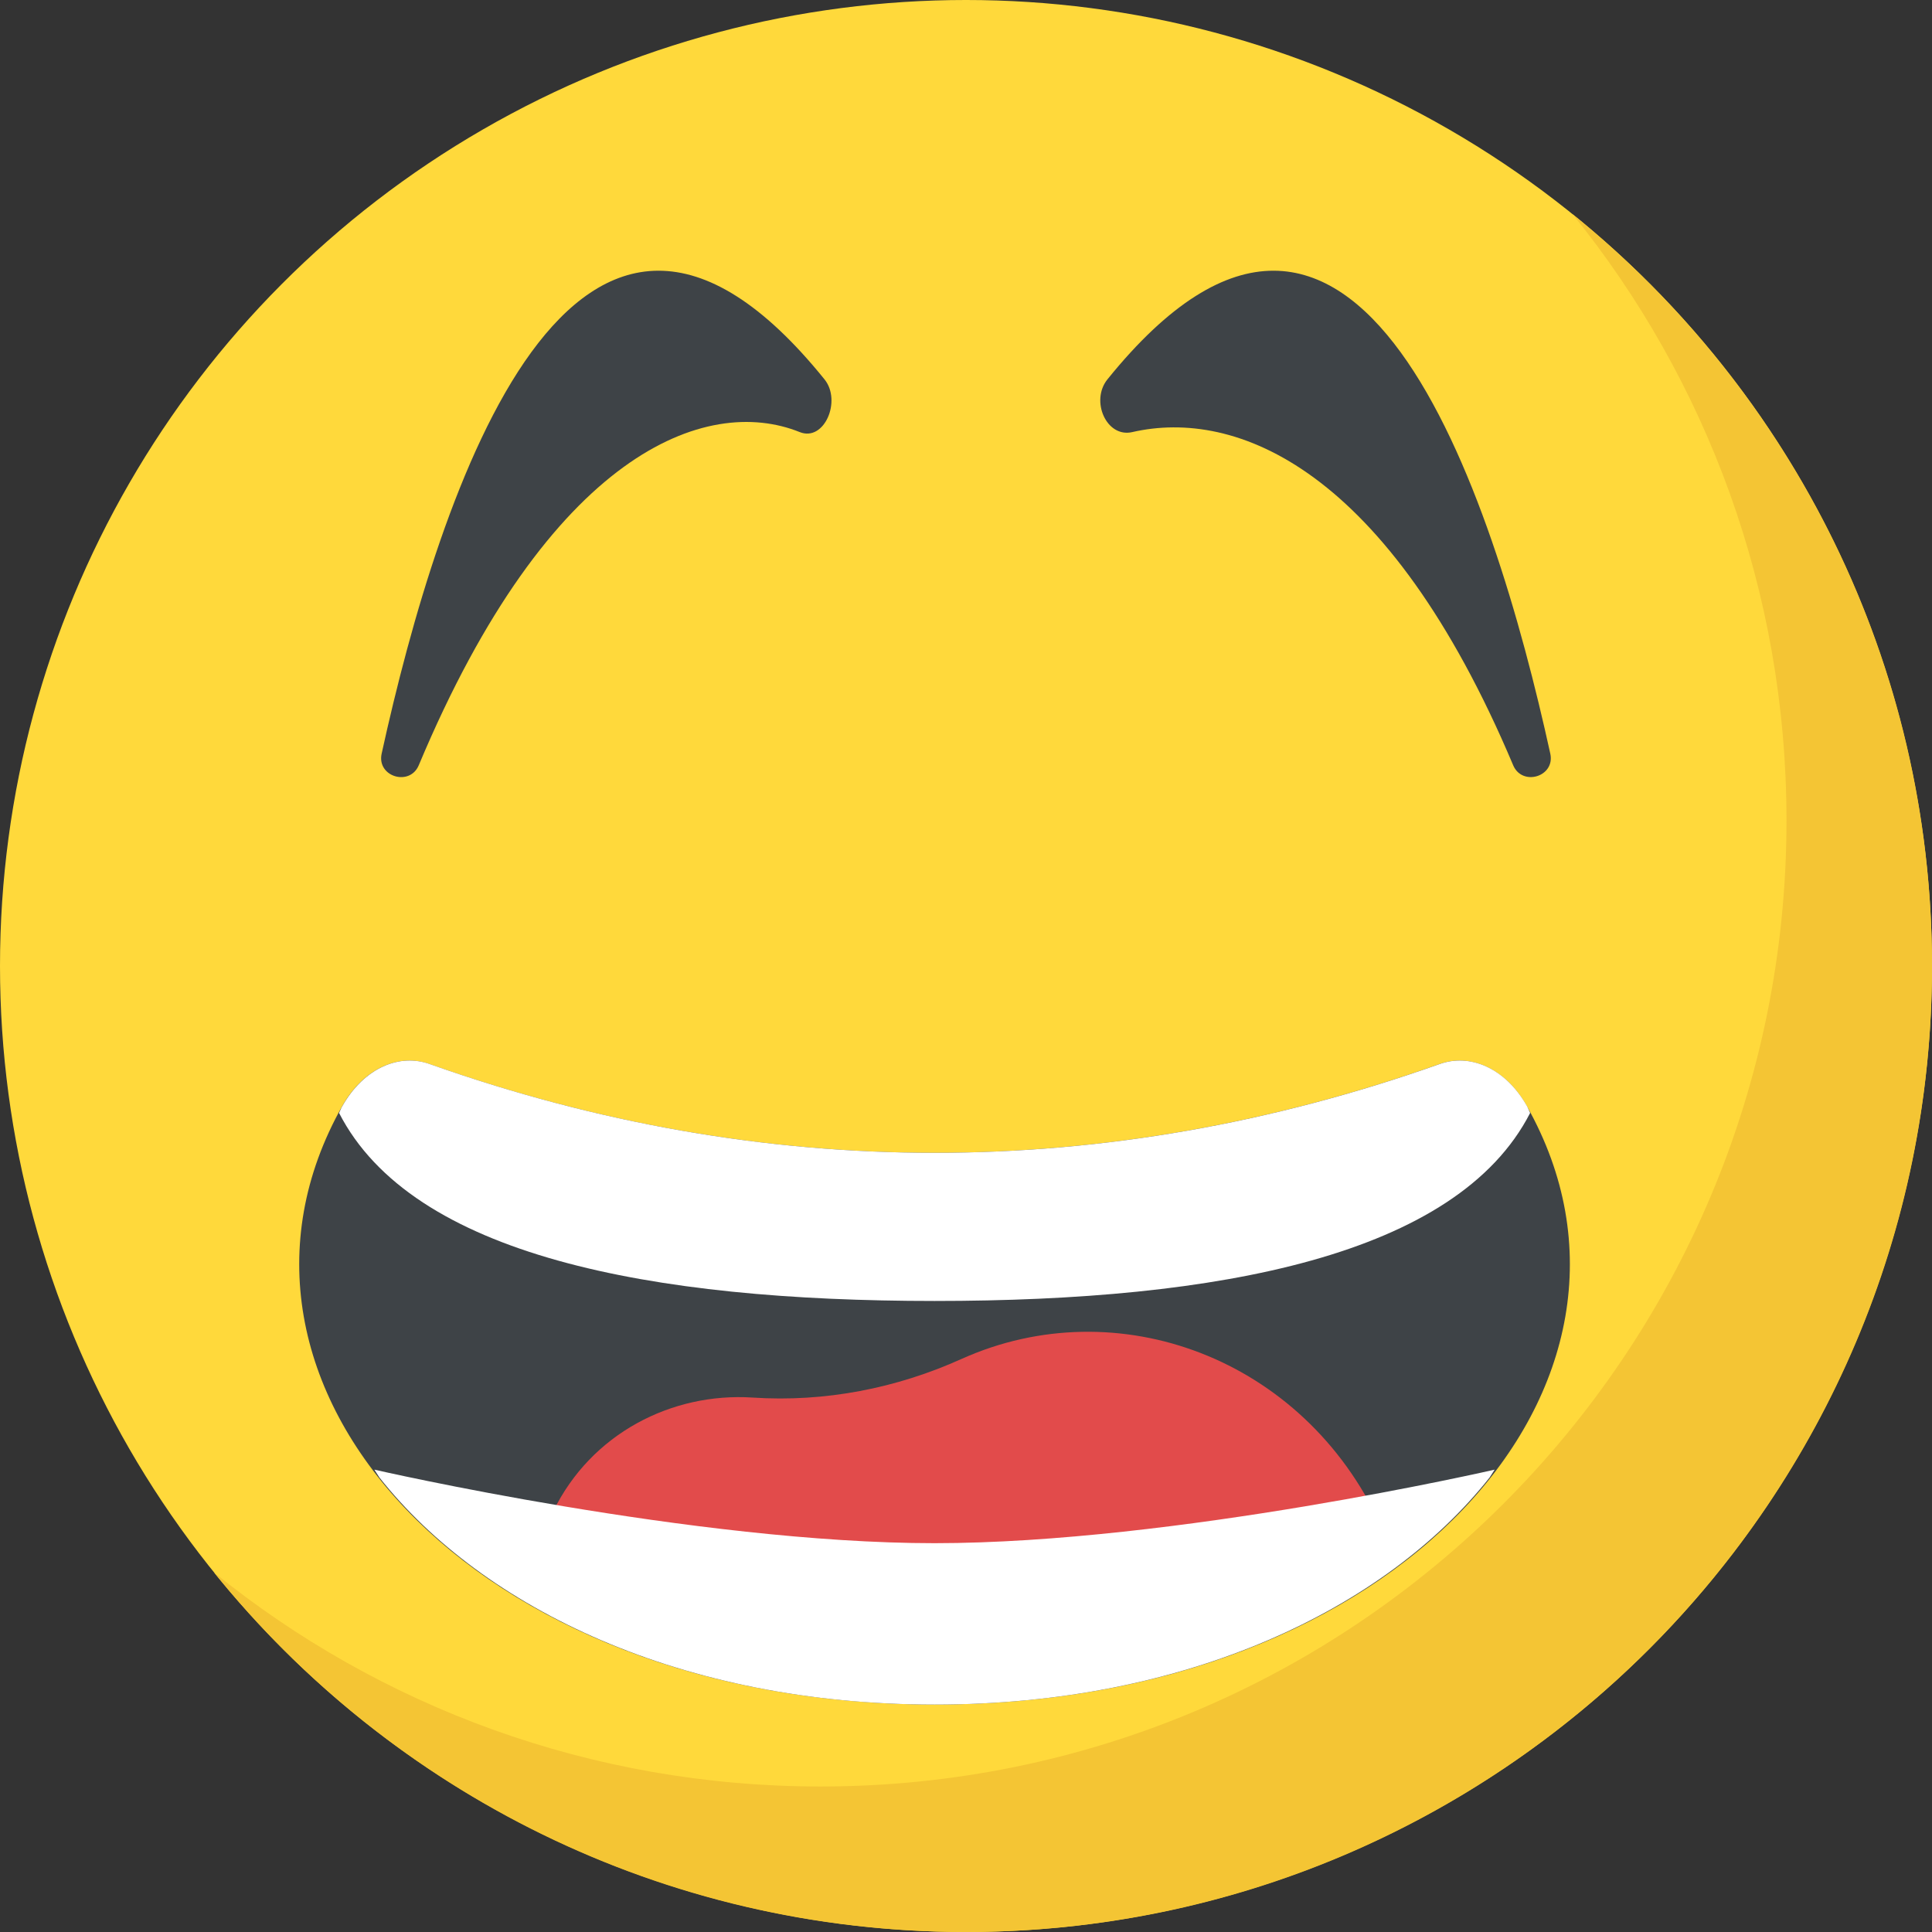 <?xml version="1.0" encoding="utf-8"?>
<!-- Generator: Adobe Illustrator 21.1.0, SVG Export Plug-In . SVG Version: 6.00 Build 0)  -->
<svg version="1.1" id="Layer_1" xmlns="http://www.w3.org/2000/svg" xmlns:xlink="http://www.w3.org/1999/xlink" x="0px" y="0px"
	 viewBox="0 0 32 32" style="enable-background:new 0 0 32 32;" xml:space="preserve">
<rect x="0" y="0" width="32" height="32" fill="#333333" stroke="none"/>
<style type="text/css">
	.st0{fill:#FFD93B;}
	.st1{fill:#FFFFFF;}
	.st2{fill:#89664C;}
	.st3{fill:#3E4347;}
	.st4{fill:#E24B4B;}
	.st5{fill:#F29A2E;}
	.st6{fill:#5A5F63;}
	.st7{fill:#E18823;}
	.st8{fill:#65B1EF;}
	.st9{fill:#D03F3F;}
	.st10{opacity:0.2;}
	.st11{fill:#DEE4E9;}
	.st12{fill:#45CBEA;}
	.st13{fill:#F4C534;}
	.st14{fill:#BF3333;}
	.st15{fill:#D23F77;}
	.st16{fill:#E84D88;}
	.st17{fill:#7A5B44;}
	.st18{fill:#6B503B;}
	.st19{opacity:0.2;fill:#FFFFFF;}
	.st20{fill:#4E99D2;}
	.st21{fill:none;}
	.st22{opacity:0.15;fill:#FFFFFF;}
	.st23{fill:#8CC63E;}
	.st24{fill:#9A795F;}
	.st25{fill:#E9EFF4;}
</style>
<g>
	<circle class="st0" cx="16" cy="16" r="16"/>
	<path class="st13" d="M32,16c0,8.84-7.165,16-16,16c-5.03,0-9.52-2.32-12.455-5.955c2.745,2.22,6.24,3.545,10.045,3.545
		c8.835,0,16-7.16,16-16c0-3.805-1.325-7.3-3.545-10.045C29.675,6.48,32,10.97,32,16z"/>
	<path class="st3" d="M15.484,28.233c-7.68,0-12.402-5.321-9.815-9.914c0.362-0.637,0.952-0.879,1.457-0.691
		c5.524,1.955,11.182,1.955,16.706,0c0.505-0.188,1.095,0.054,1.457,0.691C27.876,22.912,23.154,28.233,15.484,28.233z"/>
	<path class="st4" d="M23.034,25.667c-0.056-0.139-0.107-0.28-0.17-0.415c-1.271-2.76-4.357-3.904-6.937-2.744
		c-1.075,0.485-2.26,0.72-3.464,0.64c-1.334-0.086-2.671,0.594-3.3,1.885c-0.1,0.203-0.177,0.42-0.261,0.634
		C13.276,27.27,18.049,27.228,23.034,25.667z"/>
	<path class="st1" d="M5.616,18.434c1.213,2.364,5.153,3.114,9.864,3.114c4.71,0,8.651-0.75,9.864-3.114
		c-0.02-0.038-0.032-0.077-0.053-0.115c-0.362-0.637-0.952-0.879-1.457-0.691c-5.524,1.955-11.183,1.955-16.706,0
		c-0.505-0.188-1.095,0.054-1.457,0.691C5.647,18.357,5.636,18.395,5.616,18.434z"/>
	<path class="st1" d="M15.479,25.56c-3.971,0-9.278-1.218-9.278-1.218s0.033,0.052,0.083,0.13c1.725,2.179,5.018,3.761,9.199,3.761
		c4.176,0,7.466-1.583,9.19-3.761c0.05-0.078,0.083-0.13,0.083-0.13S19.451,25.56,15.479,25.56z"/>
	<path class="st3" d="M13.247,7.157c-1.553-0.625-4.14,0.339-6.311,5.518c-0.149,0.355-0.697,0.191-0.615-0.191
		c0.956-4.357,3.21-11.31,7.335-6.201C13.944,6.638,13.653,7.32,13.247,7.157z"/>
	<path class="st3" d="M18.753,7.157c1.715-0.393,4.226,0.58,6.31,5.518c0.149,0.354,0.697,0.191,0.615-0.191
		c-0.956-4.357-3.21-11.31-7.335-6.201C18.056,6.638,18.326,7.255,18.753,7.157z"/>
</g>
</svg>
